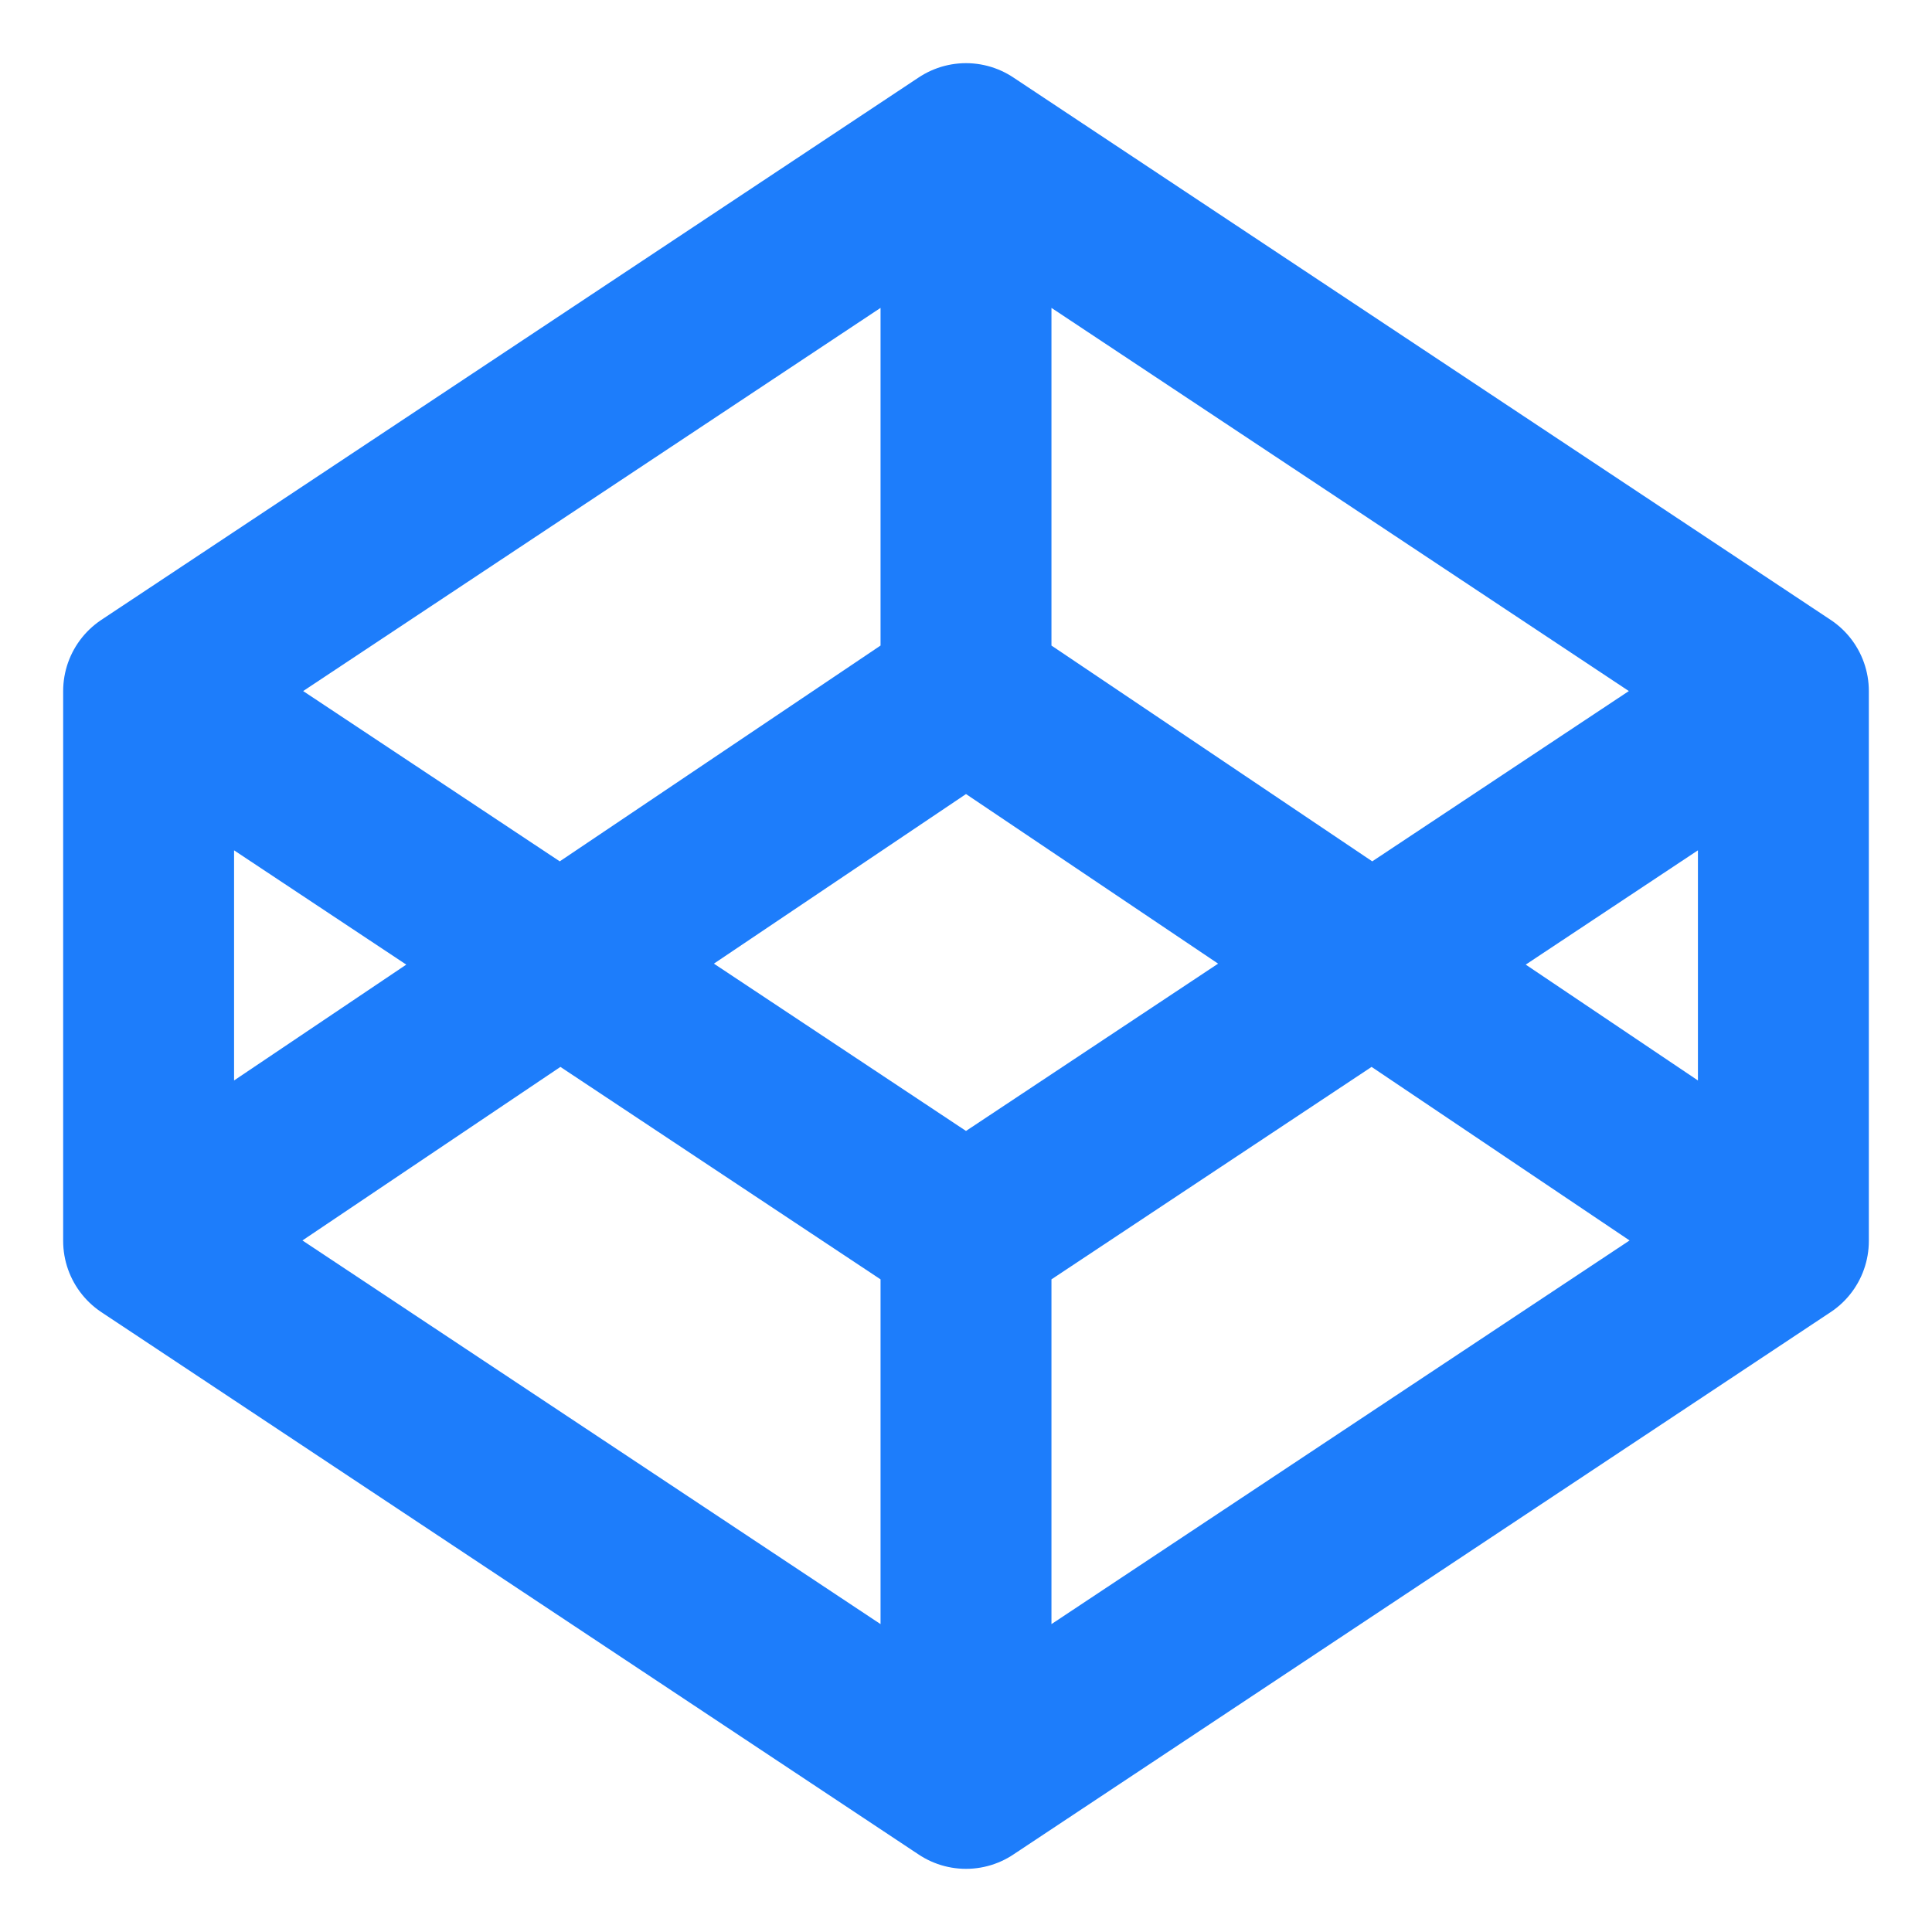 <svg xmlns="http://www.w3.org/2000/svg" viewBox="20 0 26 26" fill="none" stroke="#1d7dfb" stroke-linecap="round" stroke-linejoin="round" stroke-width="2.3" role="img" aria-label="Edit on CodePen">
<path d="M22 16.7L33 24l11-7.3V9.3L33 2 22 9.3v7.4zm22 0L33 9.3l-11 7.4m0-7.4l11 7.3 11-7.3M33 2v7.3m0 7.4V24"></path>
</svg>